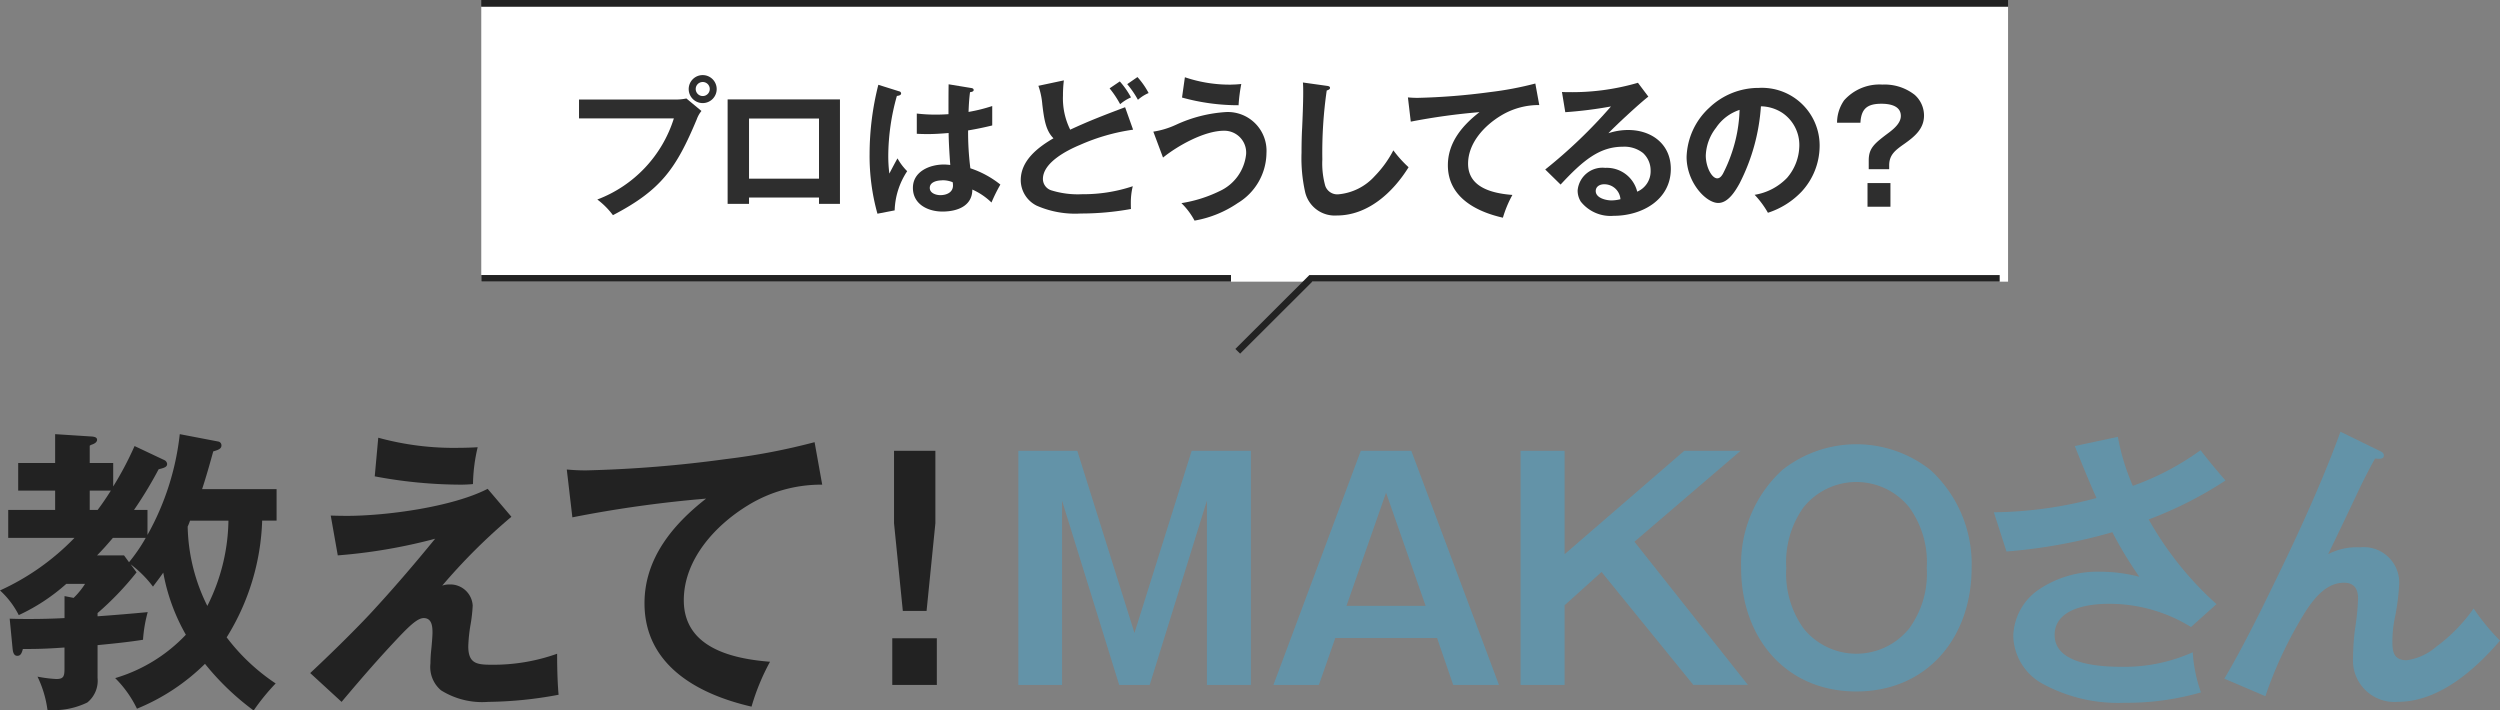 <svg xmlns="http://www.w3.org/2000/svg" xmlns:xlink="http://www.w3.org/1999/xlink" width="232.235" height="66" viewBox="0 0 232.235 66">
  <rect x="0" y="0" width="232.235" height="66" fill="#808080" stroke="none"/>
  <defs>
    <clipPath id="clip-path">
      <rect id="長方形_7643" data-name="長方形 7643" width="232.235" height="25.891" transform="translate(0 0)" fill="none"/>
    </clipPath>
  </defs>
  <g id="グループ_770" data-name="グループ 770" transform="translate(-70.243 -56)">
    <g id="h2" transform="translate(0 -4)">
      <g id="グループ_393" data-name="グループ 393" transform="translate(127.95 64)">
        <rect id="長方形_7543" data-name="長方形 7543" width="141.829" height="25.548" transform="translate(-13 -3.384)" fill="#fff"/>
        <rect id="長方形_7544" data-name="長方形 7544" width="69.645" height="0.616" transform="translate(-13 21.548)" fill="#222"/>
        <rect id="長方形_7545" data-name="長方形 7545" width="141.829" height="0.616" transform="translate(-13 -4)" fill="#222"/>
        <path id="パス_2815" data-name="パス 2815" d="M99.542,36l-.258.259-6.619,6.606.443.437,6.7-6.686h63.859V36Z" transform="translate(-35.615 -14.451)" fill="#222"/>
        <path id="パス_2816" data-name="パス 2816" d="M103.835,36h0Z" transform="translate(-39.908 -14.451)" fill="#222"/>
        <g id="グループ_681" data-name="グループ 681" transform="translate(-3.92 2.976)">
          <path id="パス_8020" data-name="パス 8020" d="M9.007,2.27a4.436,4.436,0,0,0,.966-.1l1.4,1.163a2.62,2.62,0,0,0-.434.771c-1.919,4.58-3.306,6.569-7.788,8.908A7.226,7.226,0,0,0,1.7,11.557,11.83,11.83,0,0,0,8.811,4.021H0V2.27ZM12.789,1.3a1.3,1.3,0,0,1-2.6,0,1.3,1.3,0,1,1,2.6,0m-1.947,0a.652.652,0,1,0,.645-.658.646.646,0,0,0-.645.658" fill="#2e2e2e"/>
          <path id="パス_8021" data-name="パス 8021" d="M15.793,11.374v.588H13.805V2.255H24.24v9.707H22.293v-.588Zm6.5-7.339h-6.5V9.624h6.5Z" fill="#2e2e2e"/>
          <path id="パス_8022" data-name="パス 8022" d="M29.752,1.512a.2.2,0,0,1,.168.2c0,.168-.267.21-.392.223a20.78,20.78,0,0,0-.8,5.562,13.109,13.109,0,0,0,.1,1.652c.239-.462.534-1.022.757-1.414a5.319,5.319,0,0,0,.9,1.191,6.959,6.959,0,0,0-1.163,3.641l-1.6.309a19.934,19.934,0,0,1-.729-5.534A26.336,26.336,0,0,1,27.805.9Zm4.58-.658,2.129.35c.084.014.2.056.2.182,0,.155-.223.182-.337.2-.069.5-.111,1.078-.139,1.835a15.327,15.327,0,0,0,2.2-.547V4.678c-.742.182-1.485.336-2.241.462a26.5,26.5,0,0,0,.21,3.516,8.979,8.979,0,0,1,2.788,1.513,14.965,14.965,0,0,0-.826,1.667,6.15,6.15,0,0,0-1.78-1.205c0,1.569-1.457,2.045-2.773,2.045-1.346,0-2.746-.672-2.746-2.2S32.581,8.306,33.9,8.306c.112,0,.35.014.588.042-.07-.925-.14-2.017-.154-2.969-.658.055-1.316.1-1.975.1-.281,0-.728-.013-.981-.027V3.572a15.413,15.413,0,0,0,1.751.1c.393,0,.785-.014,1.192-.042,0-1.163,0-2.045.013-2.774m-.617,8.923c-.434,0-1.134.14-1.134.7,0,.49.574.673.981.673.559,0,1.176-.238,1.176-.9a1.652,1.652,0,0,0-.028-.3,2.413,2.413,0,0,0-.995-.182" fill="#2e2e2e"/>
          <path id="パス_8023" data-name="パス 8023" d="M50.727,2.983,51.47,5.07a18.585,18.585,0,0,0-4.931,1.415c-1.205.5-3.445,1.639-3.445,3.166a1.11,1.11,0,0,0,.769,1.051,8.3,8.3,0,0,0,2.886.363,14.456,14.456,0,0,0,4.692-.742,6.427,6.427,0,0,0-.181,1.457c0,.281,0,.462.013.658a25.931,25.931,0,0,1-4.664.42,8.9,8.9,0,0,1-4.09-.727,2.662,2.662,0,0,1-1.485-2.367c0-1.836,1.6-3.054,3.04-3.895-.715-.715-.869-1.751-1.037-3.151A6.9,6.9,0,0,0,42.673.994L45.04.49a11.708,11.708,0,0,0-.084,1.429,6.545,6.545,0,0,0,.673,3.151c1.806-.84,3.25-1.386,5.1-2.087m.546-.91a3.832,3.832,0,0,0-1.007.63,8.9,8.9,0,0,0-.981-1.471l.951-.644a7.842,7.842,0,0,1,1.037,1.485m1.639-.406a3.534,3.534,0,0,0-.994.63A8.686,8.686,0,0,0,50.924.841l.952-.659a7.247,7.247,0,0,1,1.036,1.485" fill="#2e2e2e"/>
          <path id="パス_8024" data-name="パス 8024" d="M55.442,4.622a12.9,12.9,0,0,1,4.677-1.19,3.6,3.6,0,0,1,3.741,3.81,5.5,5.5,0,0,1-2.676,4.651,10.23,10.23,0,0,1-4.006,1.625,6.528,6.528,0,0,0-1.219-1.625,12.48,12.48,0,0,0,3.531-1.107,4.256,4.256,0,0,0,2.479-3.432A2.027,2.027,0,0,0,59.91,5.169c-1.807,0-4.273,1.372-5.66,2.493l-.9-2.409a7.736,7.736,0,0,0,2.088-.631M60.554.883a9.384,9.384,0,0,0,.967-.057A15.418,15.418,0,0,0,61.268,2.8a19.522,19.522,0,0,1-5.252-.715L56.282.2a13,13,0,0,0,4.272.687" fill="#2e2e2e"/>
          <path id="パス_8025" data-name="パス 8025" d="M69.442.994c.224.028.322.07.322.2,0,.1-.1.168-.307.239a40.41,40.41,0,0,0-.407,6.4,7.808,7.808,0,0,0,.266,2.437,1.183,1.183,0,0,0,1.274.8,5.152,5.152,0,0,0,3.32-1.68,10.049,10.049,0,0,0,1.737-2.4,10.861,10.861,0,0,0,1.415,1.569c-1.443,2.326-3.767,4.483-6.668,4.483a2.824,2.824,0,0,1-2.941-2.171,14.484,14.484,0,0,1-.336-3.656c0-.687.013-1.528.056-2.283.041-.855.1-2.326.1-3.292,0-.323,0-.645-.028-.953Z" fill="#2e2e2e"/>
          <path id="パス_8026" data-name="パス 8026" d="M77.91,2.115a59.933,59.933,0,0,0,6.682-.532,31.061,31.061,0,0,0,4.244-.8l.365,2a6.759,6.759,0,0,0-3.559.98c-1.554.939-3.053,2.55-3.053,4.469,0,2.241,2.311,2.76,4.118,2.9a10.421,10.421,0,0,0-.883,2.115c-2.535-.574-5.112-1.933-5.112-4.875,0-2.115,1.358-3.712,2.941-4.931a58.718,58.718,0,0,0-6.388.883L77,2.073c.308.027.6.042.91.042" fill="#2e2e2e"/>
          <path id="パス_8027" data-name="パス 8027" d="M91.883,1.583A21.809,21.809,0,0,0,98.368.714L99.335,2c-.784.6-3.012,2.661-3.712,3.4A5.839,5.839,0,0,1,97.457,5.1c2.186,0,3.965,1.316,3.965,3.614,0,2.886-2.7,4.357-5.295,4.357a3.525,3.525,0,0,1-3.067-1.318,1.923,1.923,0,0,1-.294-1.036,2.314,2.314,0,0,1,2.562-2.1A2.909,2.909,0,0,1,98.3,10.829a2.052,2.052,0,0,0,1.246-1.948,2.2,2.2,0,0,0-.7-1.638,2.787,2.787,0,0,0-1.878-.589c-2.156,0-3.684,1.247-5.785,3.515l-1.428-1.4a46.366,46.366,0,0,0,6.108-5.856,38.427,38.427,0,0,1-4.245.533l-.308-1.877c.238.014.433.014.574.014m3.334,8.559c-.393,0-.771.21-.771.63,0,.644.953.869,1.457.869a3.456,3.456,0,0,0,.84-.112,1.5,1.5,0,0,0-1.526-1.387" fill="#2e2e2e"/>
          <path id="パス_8028" data-name="パス 8028" d="M109.2,11.122a5.356,5.356,0,0,0,3.026-1.583,4.676,4.676,0,0,0,1.134-2.983,3.6,3.6,0,0,0-1.568-3.04,3.756,3.756,0,0,0-2-.617,18.374,18.374,0,0,1-1.974,7.144c-.393.715-1.065,1.835-1.99,1.835-1.148,0-2.941-1.919-2.941-4.272a6.477,6.477,0,0,1,2.1-4.567,6.623,6.623,0,0,1,4.6-1.849,5.359,5.359,0,0,1,5.659,5.366,6.286,6.286,0,0,1-1.652,4.244,7.483,7.483,0,0,1-3.152,1.989,8.46,8.46,0,0,0-1.233-1.667m-3.572-6.247a4.44,4.44,0,0,0-.967,2.6c0,1.038.547,2.116,1.065,2.116.253,0,.421-.238.533-.434a13.713,13.713,0,0,0,.812-1.919,13.524,13.524,0,0,0,.729-4.007,4.225,4.225,0,0,0-2.172,1.64" fill="#2e2e2e"/>
          <path id="パス_8029" data-name="パス 8029" d="M117.489,2.381a4.389,4.389,0,0,1,3.586-1.5,4.522,4.522,0,0,1,3,.952,2.573,2.573,0,0,1,.868,1.919c0,1.247-.882,1.961-1.806,2.619-.855.6-1.43,1.023-1.43,2.018v.35h-1.9V7.928c0-1.162.532-1.582,1.919-2.619.475-.364,1.064-.882,1.064-1.513,0-.966-1.05-1.134-1.806-1.134-1.3,0-1.878.448-1.948,1.765h-2.171a3.642,3.642,0,0,1,.63-2.046m4.329,9.848h-2.13v-2.2h2.13Z" fill="#2e2e2e"/>
        </g>
      </g>
      <g id="グループ_683" data-name="グループ 683" transform="translate(70.243 100.109)">
        <g id="グループ_682" data-name="グループ 682" clip-path="url(#clip-path)">
          <path id="パス_8030" data-name="パス 8030" d="M21.058,19.1a18.663,18.663,0,0,0,4.55,4.279,19.956,19.956,0,0,0-2.045,2.512,24.148,24.148,0,0,1-4.521-4.334,19.456,19.456,0,0,1-6.32,4.169A10.3,10.3,0,0,0,10.7,22.883a14.818,14.818,0,0,0,6.566-4.029,18.1,18.1,0,0,1-2.1-5.77c-.3.442-.627.856-.955,1.3a10.49,10.49,0,0,0-2.07-2.07l.545.745a27.843,27.843,0,0,1-3.623,3.782v.3c1.553-.111,3.188-.248,4.658-.387a12.934,12.934,0,0,0-.436,2.567c-1.388.221-2.805.36-4.222.5v3.037a2.6,2.6,0,0,1-.953,2.291,7.131,7.131,0,0,1-3.7.69,10.11,10.11,0,0,0-.927-3.092,12.559,12.559,0,0,0,1.745.221c.653,0,.762-.221.762-.938V20.04c-1.118.083-2.233.138-3.351.138H2.125c-.109.414-.219.635-.518.635-.354,0-.409-.414-.437-.662L.9,17.363c.9.028,1.226.028,1.853.028,1.088,0,2.179-.028,3.241-.084V15.265l.845.166a7.062,7.062,0,0,0,1.061-1.3H6.156a17.988,17.988,0,0,1-4.413,2.9A7.929,7.929,0,0,0,0,14.74,22.643,22.643,0,0,0,6.92,9.855H.763V7.26H5.122V5.466H1.689V2.9H5.122V.221L8.554.442c.245.028.463.083.463.3s-.218.358-.463.442a.784.784,0,0,0-.219.11V2.9h2.181v2.18A30.582,30.582,0,0,0,12.5,1.325l2.752,1.3a.442.442,0,0,1,.273.359c0,.276-.219.358-.79.5A37.784,37.784,0,0,1,12.45,7.26H13.7V9.579A24.617,24.617,0,0,0,16.7.221l3.6.69a.356.356,0,0,1,.271.359c0,.3-.271.414-.761.552-.327,1.187-.655,2.346-1.035,3.506h6.918V8.254H24.354a21.8,21.8,0,0,1-3.3,10.847M8.335,5.466V7.26h.736c.436-.58.845-1.187,1.227-1.794Zm2.153,4.389c-.464.552-.953,1.1-1.471,1.628h2.506l.463.635a15.644,15.644,0,0,0,1.552-2.263Zm7.165-1.6a4.758,4.758,0,0,1-.219.552,17.2,17.2,0,0,0,1.826,7.37,18.13,18.13,0,0,0,1.961-7.922Z" fill="#222"/>
          <path id="パス_8031" data-name="パス 8031" d="M32.2,7.812c3.705,0,9.834-.828,13.1-2.512l2.207,2.595a54.451,54.451,0,0,0-6.429,6.4,1.743,1.743,0,0,1,.654-.11,2.082,2.082,0,0,1,2.179,1.96,14.607,14.607,0,0,1-.218,1.877A14.494,14.494,0,0,0,43.5,19.93c0,1.6.79,1.711,2.153,1.711a17.615,17.615,0,0,0,6.1-1.021c0,1.628.055,2.926.137,3.809a37.033,37.033,0,0,1-6.539.662,7.187,7.187,0,0,1-4.385-1.076,2.833,2.833,0,0,1-.981-2.484,13.1,13.1,0,0,1,.082-1.353c.027-.248.109-1.159.109-1.518,0-.58-.055-1.353-.818-1.353-.544,0-1.253.663-2.233,1.684-1.853,1.96-3.3,3.616-5.394,6.1l-2.915-2.677c1.689-1.574,3.95-3.781,5.53-5.465,2.1-2.264,4.114-4.61,6.075-7.012a50.312,50.312,0,0,1-9.044,1.546l-.654-3.7c.736.027,1.117.027,1.471.027M42.657,1.491c.518,0,1.335-.028,1.716-.056a15.869,15.869,0,0,0-.436,3.423c-.218.028-.79.055-1.09.055a43.647,43.647,0,0,1-8.036-.772L35.138.552a26.5,26.5,0,0,0,7.519.939" fill="#222"/>
          <path id="パス_8032" data-name="パス 8032" d="M54.422,3.588A114.927,114.927,0,0,0,67.416,2.539,59.7,59.7,0,0,0,75.67.966l.708,3.947A12.994,12.994,0,0,0,69.46,6.845c-3.025,1.849-5.939,5.024-5.939,8.806,0,4.416,4.495,5.437,8.009,5.713a20.6,20.6,0,0,0-1.717,4.169c-4.93-1.132-9.943-3.81-9.943-9.606,0-4.169,2.643-7.315,5.721-9.717A112.385,112.385,0,0,0,53.169,7.949l-.518-4.444c.6.055,1.172.083,1.771.083" fill="#222"/>
          <path id="パス_8033" data-name="パス 8033" d="M87.027,23.518h-4.14V19.184h4.14ZM86.891,1.767V8.5l-.818,8.143H83.867L83.05,8.5V1.767Z" fill="#222"/>
          <path id="パス_8034" data-name="パス 8034" d="M100.074,1.767l5.312,16.921L110.7,1.767h5.5V23.518h-4.086V6.4L106.8,23.518h-2.834L98.657,6.4V23.518H94.6V1.767Z" fill="#6393a8"/>
          <path id="パス_8035" data-name="パス 8035" d="M131.1,1.766l8.145,21.751h-4.25l-1.5-4.361h-9.453l-1.526,4.361h-4.222l8.118-21.751Zm-6.021,14.409h7.355L128.756,5.658Z" fill="#6393a8"/>
          <path id="パス_8036" data-name="パス 8036" d="M145.343,1.767v9.606l11.114-9.606h5.23l-9.861,8.446,10.543,13.3H157.3l-8.526-10.489-3.433,3.092v7.4h-4.087V1.767Z" fill="#6393a8"/>
          <path id="パス_8037" data-name="パス 8037" d="M179.337,3.56a11.841,11.841,0,0,1,3.814,9.082c0,6.459-4.113,11.482-10.706,11.482S161.739,19.1,161.739,12.642a11.844,11.844,0,0,1,3.814-9.082,11.092,11.092,0,0,1,13.784,0M167.542,7.011a8.754,8.754,0,0,0-1.608,5.631,8.754,8.754,0,0,0,1.608,5.631,6.3,6.3,0,0,0,9.807,0,8.618,8.618,0,0,0,1.634-5.631,8.663,8.663,0,0,0-1.634-5.631,6.3,6.3,0,0,0-9.807,0" fill="#6393a8"/>
          <path id="パス_8038" data-name="パス 8038" d="M192.737,1.325l4-.855a20.525,20.525,0,0,0,1.39,4.554,25.081,25.081,0,0,0,6.293-3.312c.735.965,1.525,1.9,2.315,2.815A36.172,36.172,0,0,1,199.6,8.143,30.867,30.867,0,0,0,205.9,16.01l-2.37,2.126a14.4,14.4,0,0,0-7.655-2.154c-1.826,0-5.012.414-5.012,2.9,0,2.788,4.358,2.953,6.319,2.953a15.578,15.578,0,0,0,6.511-1.352,13.549,13.549,0,0,0,.763,3.726,24.837,24.837,0,0,1-7.11.966,14.641,14.641,0,0,1-7.6-1.766,5.206,5.206,0,0,1-2.724-4.445,5.4,5.4,0,0,1,2.371-4.306A9.773,9.773,0,0,1,195.107,13a14.528,14.528,0,0,1,3.623.469,36.963,36.963,0,0,1-2.506-4.14,49.366,49.366,0,0,1-9.834,1.794L185.218,7.48a38.138,38.138,0,0,0,9.535-1.325c-.681-1.518-1.335-3.118-2.016-4.83" fill="#6393a8"/>
          <path id="パス_8039" data-name="パス 8039" d="M221.038,1.767c.191.083.409.193.409.442s-.245.3-.463.3a2.323,2.323,0,0,1-.354-.027c-.435.773-1.008,1.877-1.47,2.843-1.172,2.484-2.1,4.416-2.889,6.045a5.772,5.772,0,0,1,2.969-.635,3.294,3.294,0,0,1,3.625,3.533,21.444,21.444,0,0,1-.437,3.2,11.072,11.072,0,0,0-.19,2.07c0,.994.19,1.684,1.334,1.684a5.249,5.249,0,0,0,2.724-1.242,15.351,15.351,0,0,0,3.487-3.561,21.167,21.167,0,0,0,2.451,2.981c-2.341,2.733-5.692,5.686-9.479,5.686a3.852,3.852,0,0,1-4.168-4.14,20.862,20.862,0,0,1,.19-2.7,21.036,21.036,0,0,0,.272-2.76c0-.883-.354-1.464-1.307-1.464-1.58,0-2.67,1.326-3.487,2.54a37.865,37.865,0,0,0-3.814,8l-3.813-1.628c1.8-3.037,3.623-6.763,5.339-10.324,2.179-4.5,4.168-9.054,5.448-12.615Z" fill="#6393a8"/>
        </g>
      </g>
    </g>
  </g>
</svg>
